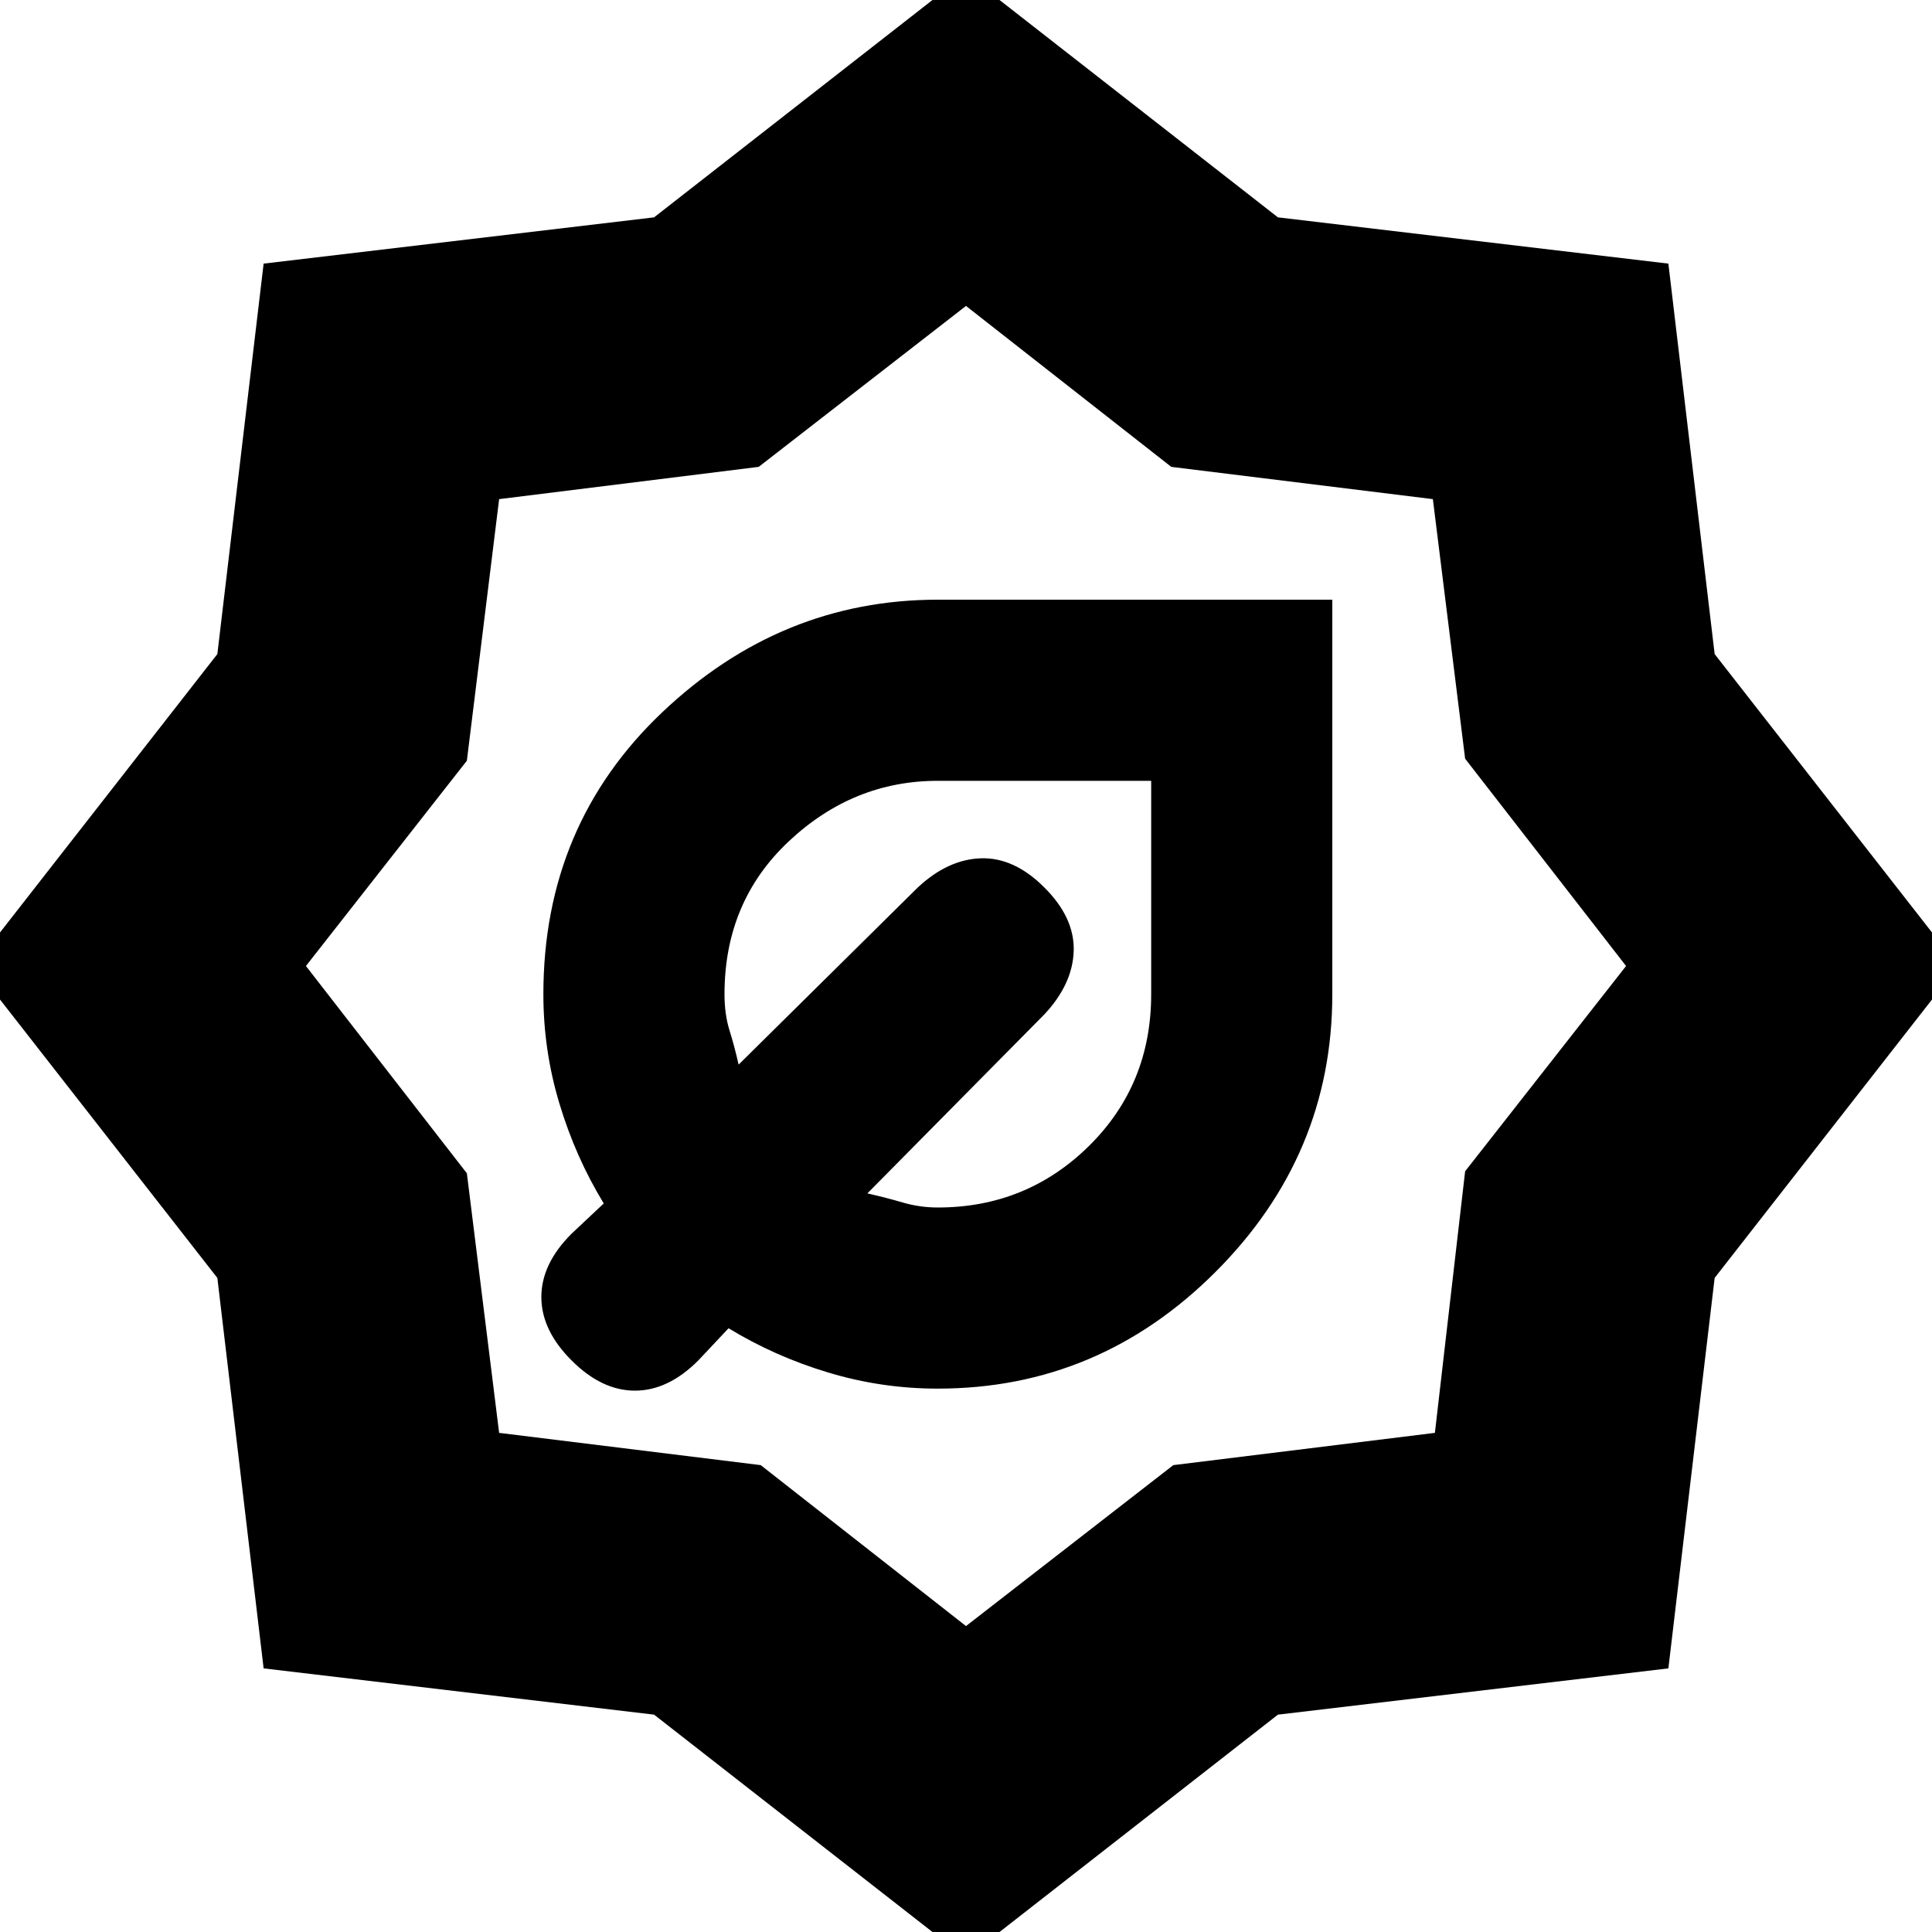 <svg xmlns="http://www.w3.org/2000/svg" height="20" width="20"><path d="M9.708 14.375q-.583 0-1.135-.167-.552-.166-1.031-.458l-.313.333q-.312.313-.656.313-.344 0-.656-.313-.313-.312-.313-.656 0-.344.313-.656l.333-.313q-.292-.479-.458-1.031-.167-.552-.167-1.135 0-1.75 1.229-2.917 1.229-1.167 2.854-1.167h4.084v4.084q0 1.666-1.209 2.875-1.208 1.208-2.875 1.208Zm0-1.875q.917 0 1.563-.635.646-.636.646-1.573V8.083H9.708q-.875 0-1.541.625-.667.625-.667 1.584 0 .208.052.375.052.166.094.354L9.5 9.188q.312-.292.656-.303.344-.01.656.303.313.312.303.656-.011.344-.303.656l-1.833 1.854q.188.042.365.094t.364.052ZM10 20.271 6.771 17.75l-4.042-.479-.479-4.042L-.271 10 2.25 6.771l.479-4.042 4.042-.479L10-.271l3.229 2.521 4.042.479.479 4.042L20.271 10l-2.521 3.229-.479 4.042-4.042.479Zm0-3.438 2.146-1.666 2.708-.334.313-2.708L16.833 10l-1.666-2.146-.334-2.687-2.708-.334L10 3.167 7.854 4.833l-2.687.334-.334 2.708L3.167 10l1.666 2.146.334 2.687 2.708.334Z"/></svg>